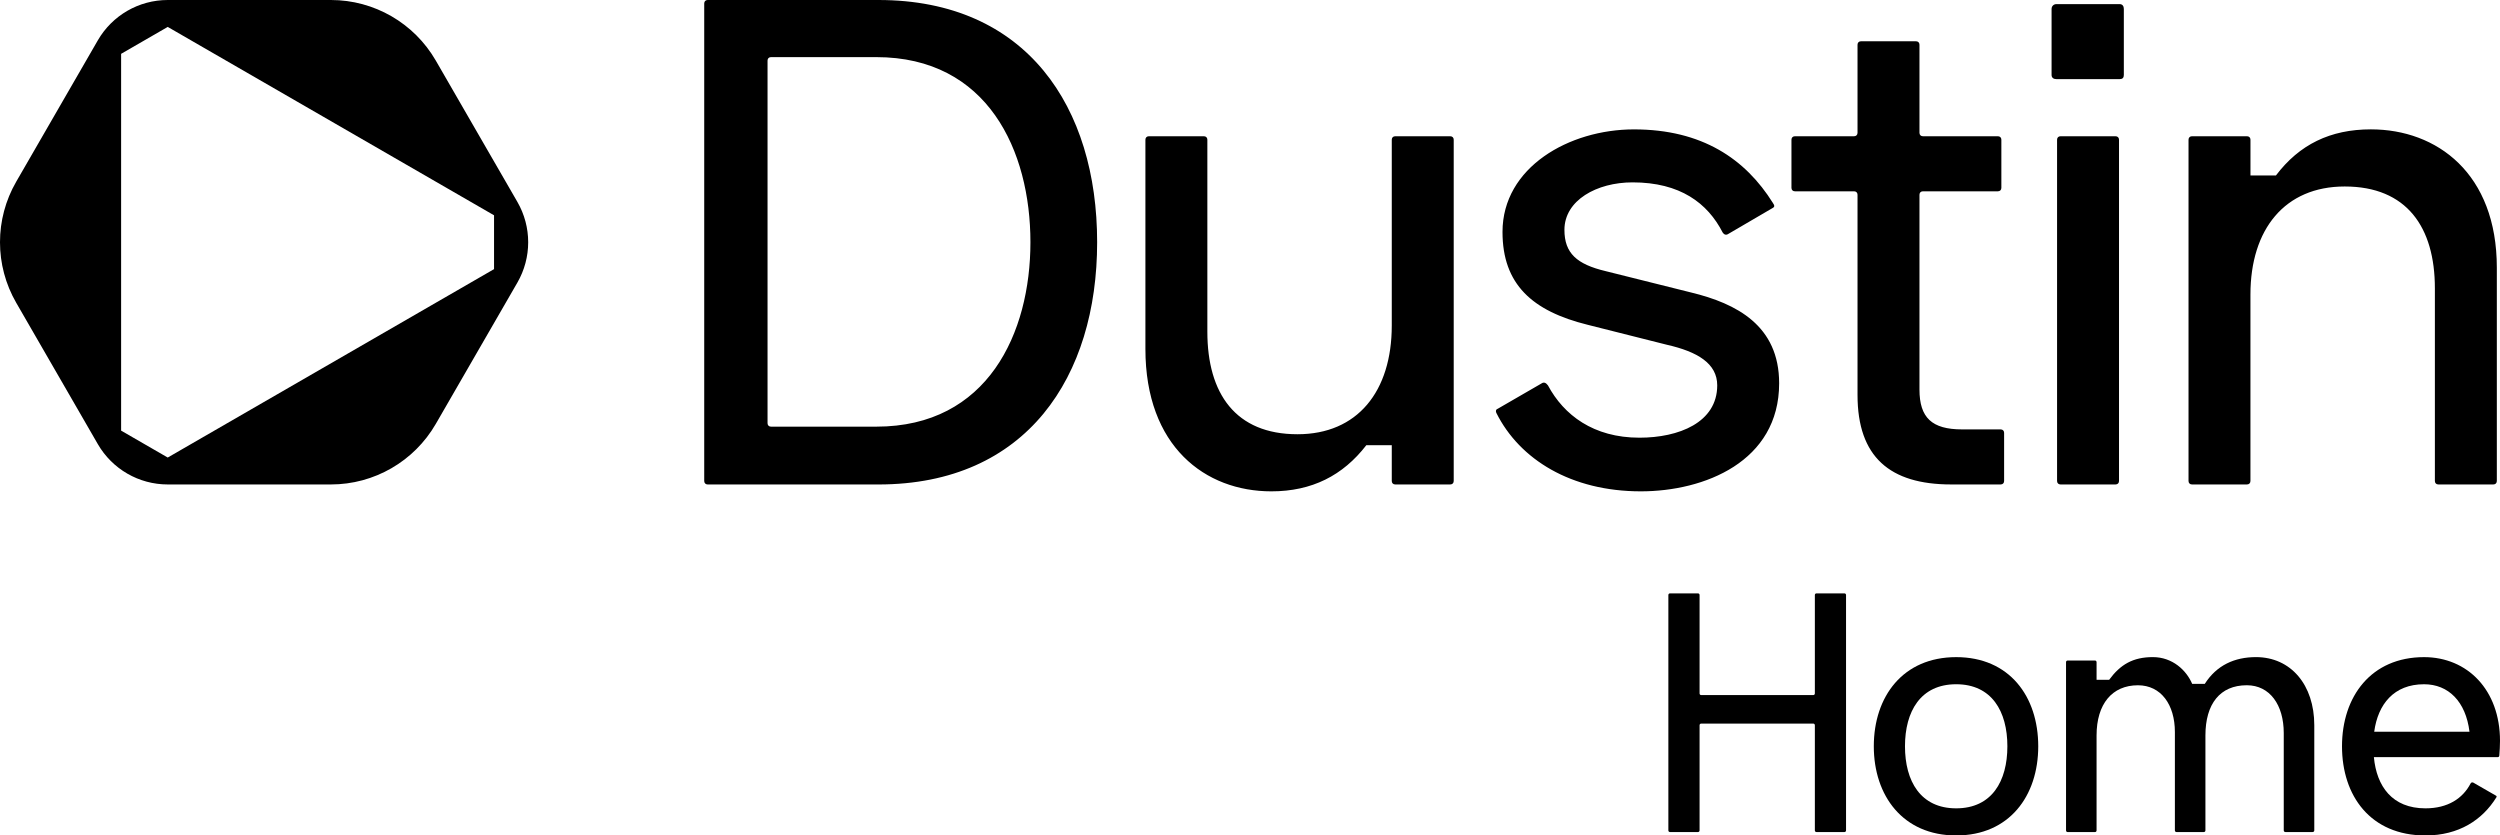 
<svg viewBox="0 0 1001.28 334.61" preserveAspectRatio="xMinYMax meet">
<g>
<g>
<path class="c-header-new__logo-text" d="M458.75,139.74V55.95c0-0.83,0.55-1.38,1.38-1.38h22.05c0.83,0,1.38,0.55,1.38,1.38v76.9c0,24.8,11.3,41.07,36.1,41.07 c23.98,0,37.76-17.09,37.76-43.55V55.95c0-0.83,0.55-1.38,1.38-1.38h22.05c0.83,0,1.38,0.55,1.38,1.38v136.7 c0,0.83-0.55,1.38-1.38,1.38H558.8c-0.83,0-1.38-0.55-1.38-1.38v-14.33h-10.2c-9.37,12.13-21.77,18.47-38.03,18.47 C482.73,196.79,458.75,178.87,458.75,139.74z M599.3,165.37c-0.28-0.55-0.28-1.38,0.55-1.65l17.64-10.2 c0.83-0.55,1.65-0.28,2.48,0.83c6.34,11.85,18.19,20.95,36.66,20.95c15.71,0,31.14-6.06,31.14-20.95c0-8.82-7.99-13.5-20.12-16.26 l-31.7-7.99c-22.32-5.51-34.18-16.26-34.18-37.21c0-25.91,26.73-41.07,52.64-41.07c27.29,0,44.65,11.85,55.67,29.49 c0.83,1.1,0.55,1.65,0,1.93l-17.91,10.47c-0.83,0.55-1.65,0.28-2.2-0.55c-6.06-11.85-17.09-20.12-36.11-20.12 c-14.33,0-27.29,7.17-27.29,19.02c0,9.37,4.96,13.78,16.54,16.54l34.18,8.54c18.19,4.41,35.28,13.23,35.28,36.38 c0,31.42-30.04,43.27-55.4,43.27C629.34,196.79,608.67,184.11,599.3,165.37z M743.96,158.2V78c0-0.83-0.55-1.38-1.38-1.38h-23.7 c-0.83,0-1.38-0.55-1.38-1.38V55.95c0-0.83,0.55-1.38,1.38-1.38h23.7c0.83,0,1.38-0.55,1.38-1.38V17.91 c0-0.83,0.55-1.38,1.38-1.38h22.05c0.83,0,1.38,0.55,1.38,1.38v35.28c0,0.83,0.55,1.38,1.38,1.38h30.04 c0.83,0,1.38,0.55,1.38,1.38v19.29c0,0.83-0.55,1.38-1.38,1.38h-30.04c-0.83,0-1.38,0.55-1.38,1.38v78 c0,11.3,4.96,15.98,17.09,15.98h15.43c0.83,0,1.38,0.55,1.38,1.38v19.29c0,0.83-0.55,1.38-1.38,1.38h-19.84 C756.91,194.03,743.96,183.01,743.96,158.2z M876.53,192.65V55.95c0-0.83,0.55-1.38,1.38-1.38h22.05c0.83,0,1.38,0.55,1.38,1.38 v14.33h10.2c9.37-12.4,21.77-18.47,38.03-18.47c26.46,0,50.44,17.64,50.44,55.4v85.44c0,0.83-0.55,1.38-1.38,1.38h-22.05 c-0.83,0-1.38-0.55-1.38-1.38v-77.17c0-24.53-11.3-40.79-36.11-40.79c-23.98,0-37.76,17.09-37.76,43.27v74.69 c0,0.83-0.55,1.38-1.38,1.38H877.9C877.08,194.03,876.53,193.48,876.53,192.65z M282.05,192.65V1.38c0-0.83,0.55-1.38,1.38-1.38 h68.35c59.53,0,87.64,43,87.64,97.02c0,53.74-28.11,97.02-87.64,97.02h-68.35C282.61,194.03,282.05,193.48,282.05,192.65z M350.96,170.88c44.65,0,61.74-37.48,61.74-73.86c0-36.66-17.09-74.14-61.74-74.14h-42.17c-0.83,0-1.38,0.55-1.38,1.38V169.5 c0,0.83,0.55,1.38,1.38,1.38H350.96z M821.68,30.04V3.58c0-1.1,0.83-1.93,1.93-1.93h25.36c1.1,0,1.65,0.83,1.65,1.93v26.46 c0,1.1-0.55,1.65-1.65,1.65h-25.36C822.51,31.7,821.68,31.14,821.68,30.04z M823.88,192.65V55.95c0-0.83,0.55-1.38,1.38-1.38 h22.05c0.83,0,1.38,0.55,1.38,1.38v136.7c0,0.83-0.55,1.38-1.38,1.38h-22.05C824.44,194.03,823.88,193.48,823.88,192.65z"/>
<path class="c-header-new__logo-icon" d="M39.17,16.17L6.5,72.76c-8.67,15.01-8.67,33.5,0,48.51l32.67,56.59c5.78,10.01,16.45,16.17,28.01,16.17l65.35,0 c17.33,0,33.34-9.25,42.01-24.25l32.67-56.59c5.78-10.01,5.78-22.33,0-32.34l-32.67-56.59C165.87,9.25,149.86,0,132.53,0L67.18,0 C55.62,0,44.95,6.16,39.17,16.17z M67.18,10.78l130.69,75.45l0,21.56L67.18,183.25l-18.67-10.78l0-150.91L67.18,10.78z"/>
</g>
<g class="c-header-new__logo-text">
<path d="M668.2,332.57v-94.24c0-0.41,0.27-0.68,0.68-0.68h11.14c0.41,0,0.68,0.27,0.68,0.68v39.38c0,0.41,0.27,0.68,0.68,0.68 h44.81c0.41,0,0.68-0.27,0.68-0.68v-39.38c0-0.41,0.27-0.68,0.68-0.68h11.13c0.41,0,0.68,0.27,0.68,0.68v94.24 c0,0.41-0.27,0.68-0.68,0.68h-11.13c-0.41,0-0.68-0.27-0.68-0.68v-42.09c0-0.41-0.27-0.68-0.68-0.68h-44.81 c-0.41,0-0.68,0.27-0.68,0.68v42.09c0,0.41-0.27,0.68-0.68,0.68h-11.14C668.47,333.25,668.2,332.98,668.2,332.57z"/>
<path d="M750.48,298.9c0-19.96,11.68-35.71,33-35.71c21.32,0,32.86,15.75,32.86,35.71c0,19.83-11.54,35.71-32.86,35.71 C762.16,334.61,750.48,318.73,750.48,298.9z M803.98,298.9c0-13.99-6.25-24.85-20.51-24.85c-14.26,0-20.5,10.86-20.5,24.85 s6.25,24.85,20.5,24.85C797.74,323.75,803.98,312.89,803.98,298.9z"/>
<path d="M827.47,332.57v-67.35c0-0.41,0.27-0.68,0.68-0.68h10.87c0.41,0,0.68,0.27,0.68,0.68v7.06h5.03 c4.48-6.11,9.51-9.1,17.52-9.1c7.88,0,13.45,5.3,15.75,10.73h5.03c4.75-7.47,11.95-10.73,20.51-10.73 c13.99,0,23.36,11.13,23.36,27.29v42.09c0,0.41-0.27,0.68-0.68,0.68h-10.87c-0.41,0-0.68-0.27-0.68-0.68V293.6 c0-11.27-5.57-19.15-14.8-19.15c-10.73,0-16.57,7.47-16.57,20.1v38.02c0,0.41-0.27,0.68-0.68,0.68h-10.87 c-0.41,0-0.68-0.27-0.68-0.68V293.2c0-11-5.57-18.74-14.8-18.74c-10.32,0-16.57,7.47-16.57,20.1v38.02c0,0.41-0.27,0.68-0.68,0.68 h-10.87C827.74,333.25,827.47,332.98,827.47,332.57z"/>
<path d="M938,298.9c0-19.96,11.68-35.71,32.86-35.71c17.38,0,30.42,13.17,30.42,33.54c0,1.9-0.14,4.21-0.27,5.84 c0,0.41-0.27,0.68-0.68,0.68h-49.56c1.09,11.68,7.33,20.5,20.64,20.5c8.96,0,14.94-3.94,18.06-9.91c0.27-0.54,0.68-0.54,1.09-0.41 l8.96,5.16c0.41,0.14,0.54,0.54,0.27,0.81c-5.57,8.96-14.94,15.21-28.38,15.21C949.4,334.61,938,318.73,938,298.9z M989.06,293.06 c-1.49-12.08-8.42-19.01-18.2-19.01c-12.09,0-18.47,8.01-19.96,19.01H989.06z"/>
</g>
</g>
</svg>